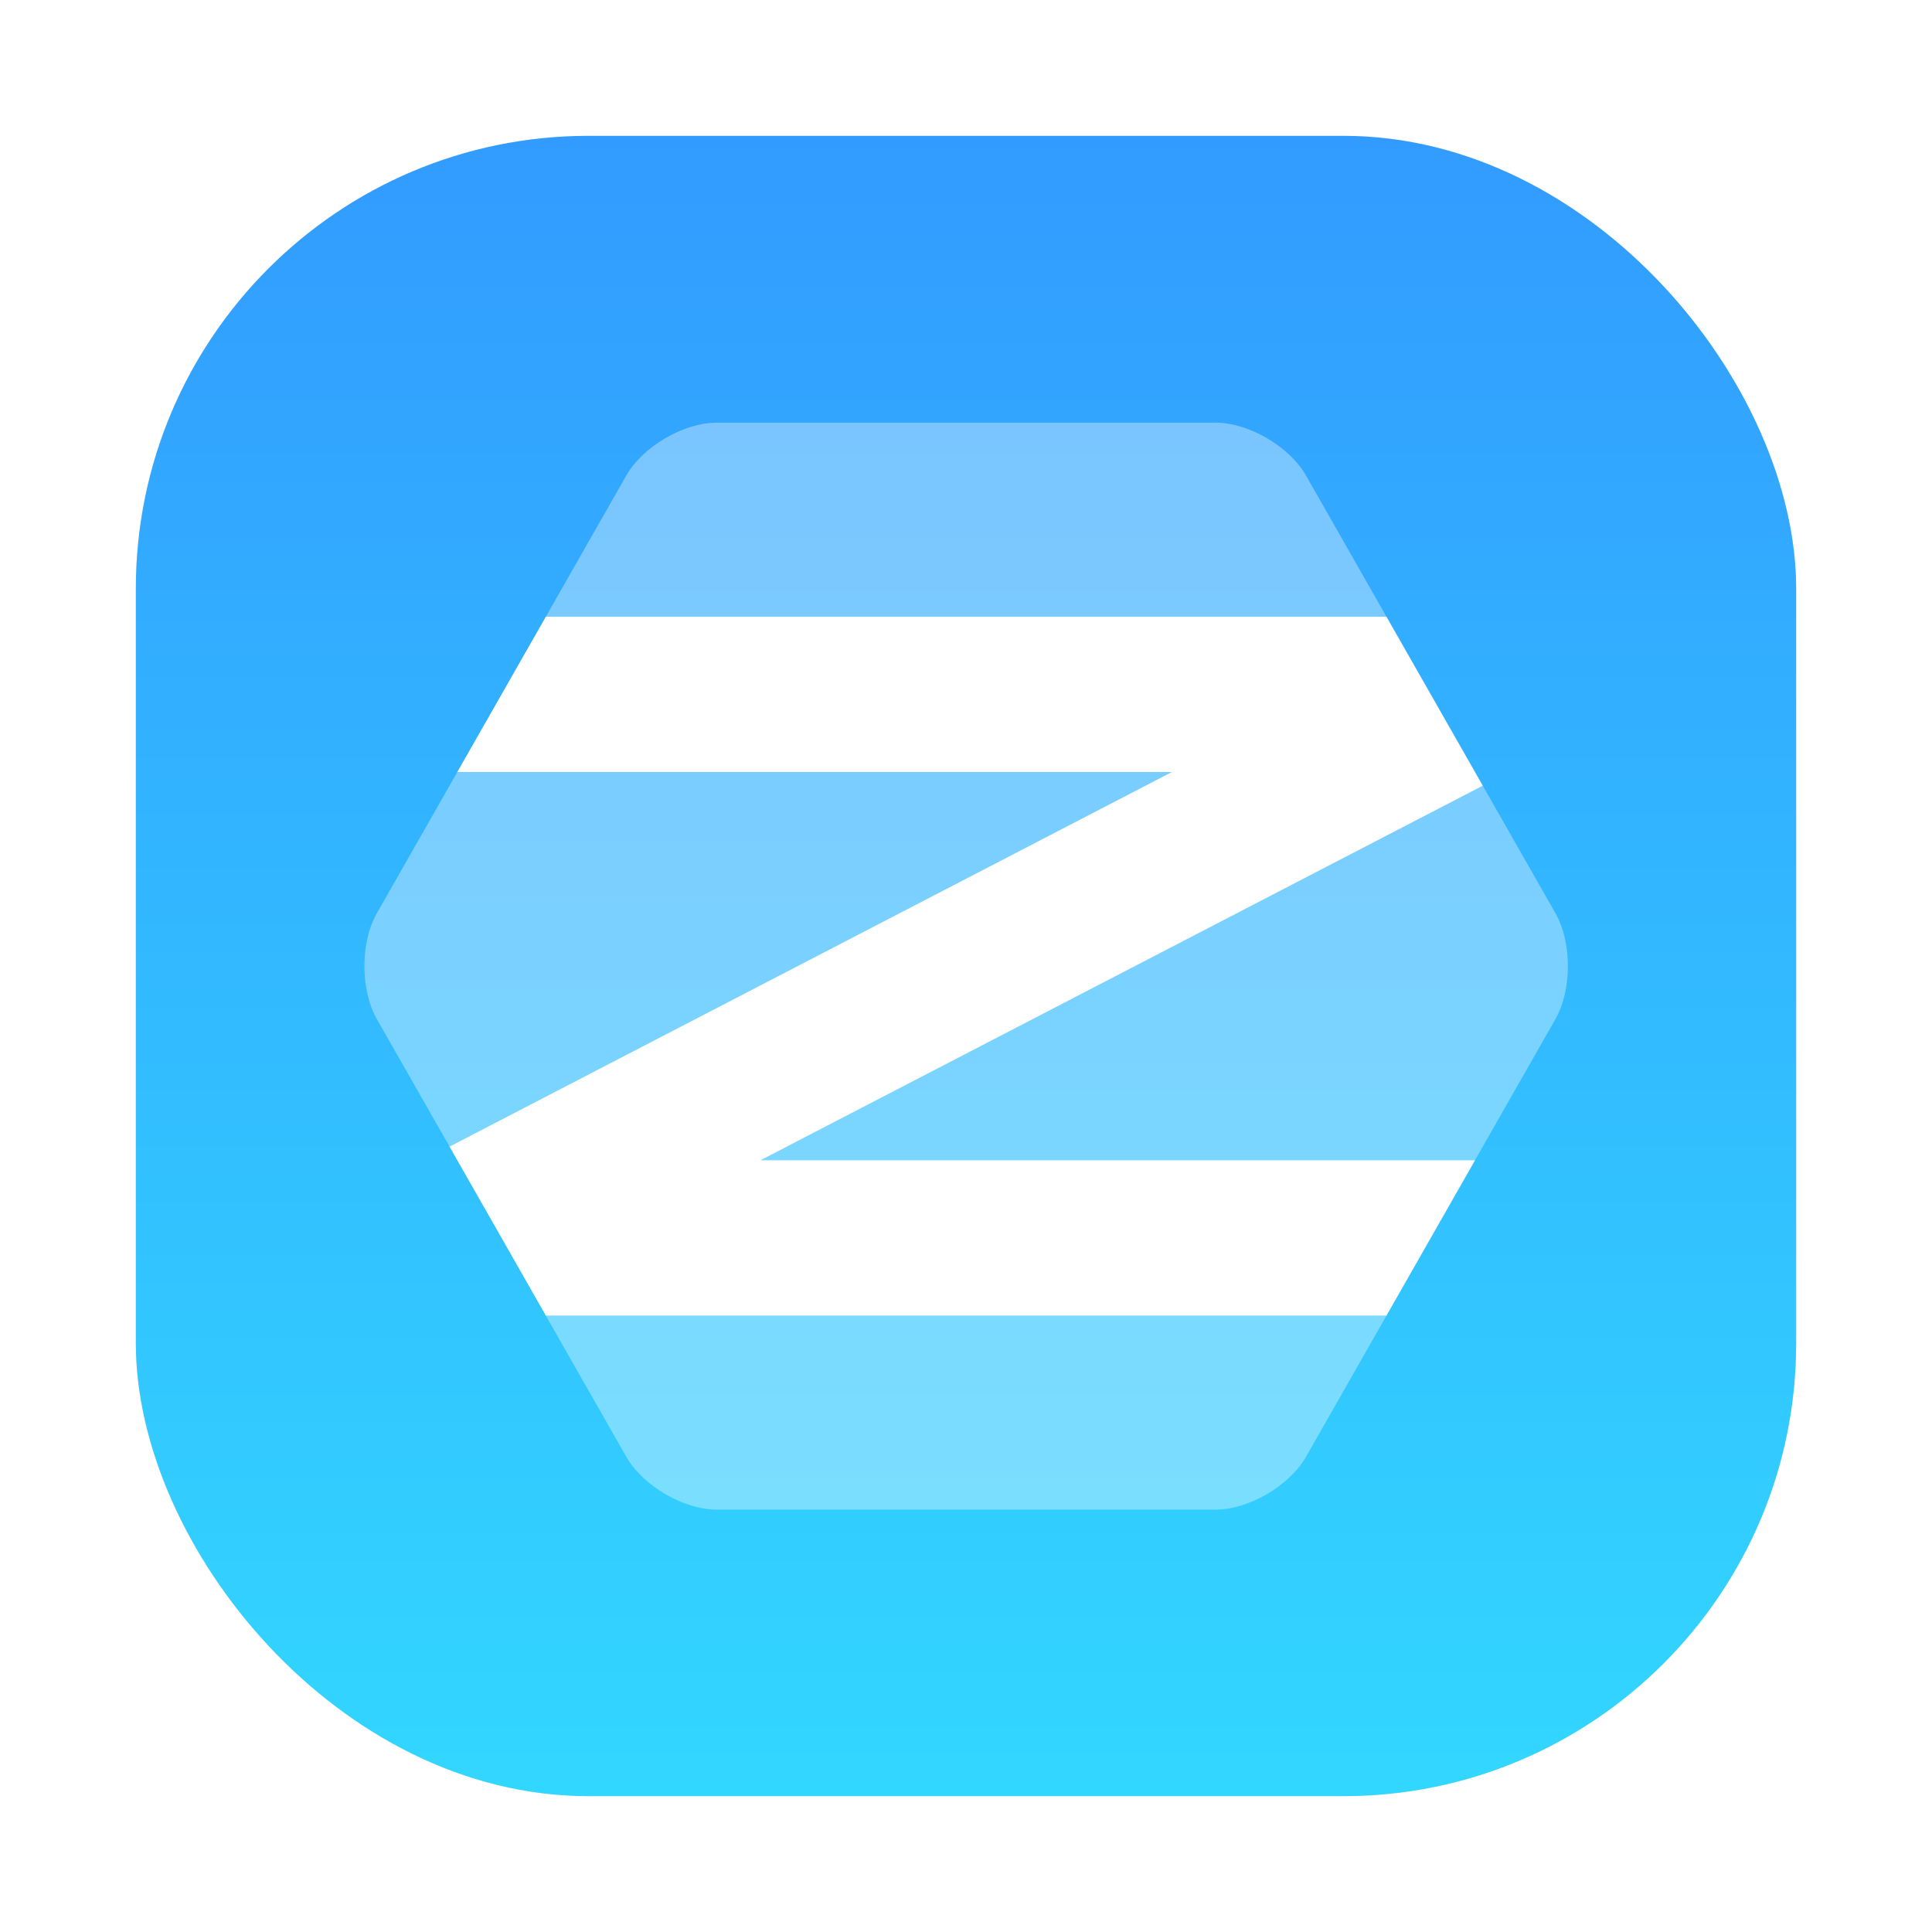 <?xml version="1.0" encoding="UTF-8" standalone="no"?>
<svg
   xmlns:dc="http://purl.org/dc/elements/1.1/"
   xmlns:cc="http://creativecommons.org/ns#"
   xmlns:rdf="http://www.w3.org/1999/02/22-rdf-syntax-ns#"
   xmlns:svg="http://www.w3.org/2000/svg"
   xmlns="http://www.w3.org/2000/svg"
   xmlns:sodipodi="http://sodipodi.sourceforge.net/DTD/sodipodi-0.dtd"
   xmlns:inkscape="http://www.inkscape.org/namespaces/inkscape"
   width="64"
   height="64"
   version="1.1"
   id="svg10"
   sodipodi:docname="distributor-logo-zorin.svg"
   inkscape:version="1.0.2 (e86c870879, 2021-01-15)">
  <defs
     id="defs14">
    <style
       type="text/css"
       id="style843" />
    <style
       type="text/css"
       id="style845" />
    <filter
       id="filter1057"
       x="-.027"
       y="-.027"
       width="1.054"
       height="1.054"
       color-interpolation-filters="sRGB">
      <feGaussianBlur
         stdDeviation="0.619"
         id="feGaussianBlur847" />
    </filter>
    <linearGradient
       id="linearGradient1053"
       x1="-127"
       x2="-127"
       y1="60"
       y2="5"
       gradientTransform="translate(131.5,-0.51)"
       gradientUnits="userSpaceOnUse">
      <stop
         stop-color="#32d7ff"
         offset="0"
         id="stop850" />
      <stop
         stop-color="#329bff"
         offset="1"
         id="stop852" />
    </linearGradient>
    <style
       type="text/css"
       id="style855" />
    <style
       type="text/css"
       id="style857" />
    <style
       type="text/css"
       id="style859" />
    <style
       type="text/css"
       id="style861" />
    <style
       type="text/css"
       id="style863" />
    <style
       type="text/css"
       id="style865" />
    <style
       type="text/css"
       id="style867" />
  </defs>
  <sodipodi:namedview
     pagecolor="#ffffff"
     bordercolor="#666666"
     borderopacity="1"
     objecttolerance="10"
     gridtolerance="10"
     guidetolerance="10"
     inkscape:pageopacity="0"
     inkscape:pageshadow="2"
     inkscape:window-width="1920"
     inkscape:window-height="942"
     id="namedview12"
     showgrid="false"
     inkscape:zoom="6.0546875"
     inkscape:cx="10.546043"
     inkscape:cy="42.715166"
     inkscape:window-x="0"
     inkscape:window-y="38"
     inkscape:window-maximized="1"
     inkscape:current-layer="svg10" />
  <rect
     x="4.5"
     y="4.5"
     width="55"
     height="55"
     ry="15"
     fill="#141414"
     filter="url(#filter1057)"
     opacity="0.3"
     stroke-linecap="round"
     stroke-width="2.744"
     id="rect871" />
  <rect
     x="4.5"
     y="4.5"
     width="55"
     height="55"
     ry="15"
     fill="url(#linearGradient1053)"
     stroke-linecap="round"
     stroke-width="2.744"
     id="rect873"
     style="fill:url(#linearGradient1053)" />
  <g
     transform="matrix(.643 0 0 .643 11.429 11.429)"
     fill="#fff"
     id="g8">
    <path
       d="m19.154 60c-1.711 0-3.809-1.227-4.664-2.726l-12.85-22.548c-0.854-1.499-0.854-3.952 0-5.452l12.85-22.548c0.854-1.499 2.953-2.726 4.664-2.726h25.692c1.711 0 3.809 1.227 4.664 2.726l12.85 22.548c0.854 1.499 0.854 3.952 0 5.452l-12.85 22.548c-0.854 1.499-2.953 2.726-4.664 2.726z"
       opacity=".35"
       id="path4" />
    <path
       d="m10.348 14-4.562 8h36.812l-37.211 19.297 4.961 8.703h43.305l4.562-8h-36.812l37.211-19.297-4.961-8.703z"
       id="path6" />
  </g>
  <g
     fill="#5e4aa6"
     id="g895"
     transform="translate(-67.912)">
    <circle
       cx="-1248.7"
       cy="-1241.6"
       r="0"
       id="circle875" />
    <circle
       cx="-149.15"
       cy="23.855"
       r="0"
       fill-rule="evenodd"
       id="circle877" />
    <circle
       cx="-1248.7"
       cy="-1241.6"
       r="0"
       id="circle879" />
    <circle
       cx="-149.15"
       cy="23.855"
       r="0"
       fill-rule="evenodd"
       id="circle881" />
    <circle
       cx="-1124.8"
       cy="-1279.3"
       r="0"
       id="circle883" />
    <g
       transform="matrix(3.78,0,0,3.78,123.83,-38.184)"
       stroke-width="0.265"
       id="g893">
      <circle
         cx="-299.02"
         cy="-338.77"
         r="0"
         id="circle885" />
      <circle
         cx="-8.106"
         cy="-3.949"
         r="0"
         fill-rule="evenodd"
         id="circle887" />
      <circle
         cx="-278.25"
         cy="-357.69"
         r="0"
         id="circle889" />
      <circle
         cx="12.663"
         cy="-22.859"
         r="0"
         fill-rule="evenodd"
         id="circle891" />
    </g>
  </g>
  <circle
     cx="-1103.012"
     cy="-1279.3"
     r="0"
     fill="#5e4aa6"
     id="circle903" />
  <g
     transform="matrix(3.78,0,0,3.78,145.618,-38.184)"
     fill="#5e4aa6"
     stroke-width="0.265"
     id="g913">
    <circle
       cx="-299.02"
       cy="-338.77"
       r="0"
       id="circle905" />
    <circle
       cx="-8.106"
       cy="-3.949"
       r="0"
       fill-rule="evenodd"
       id="circle907" />
    <circle
       cx="-278.25"
       cy="-357.69"
       r="0"
       id="circle909" />
    <circle
       cx="12.663"
       cy="-22.859"
       r="0"
       fill-rule="evenodd"
       id="circle911" />
  </g>
</svg>
